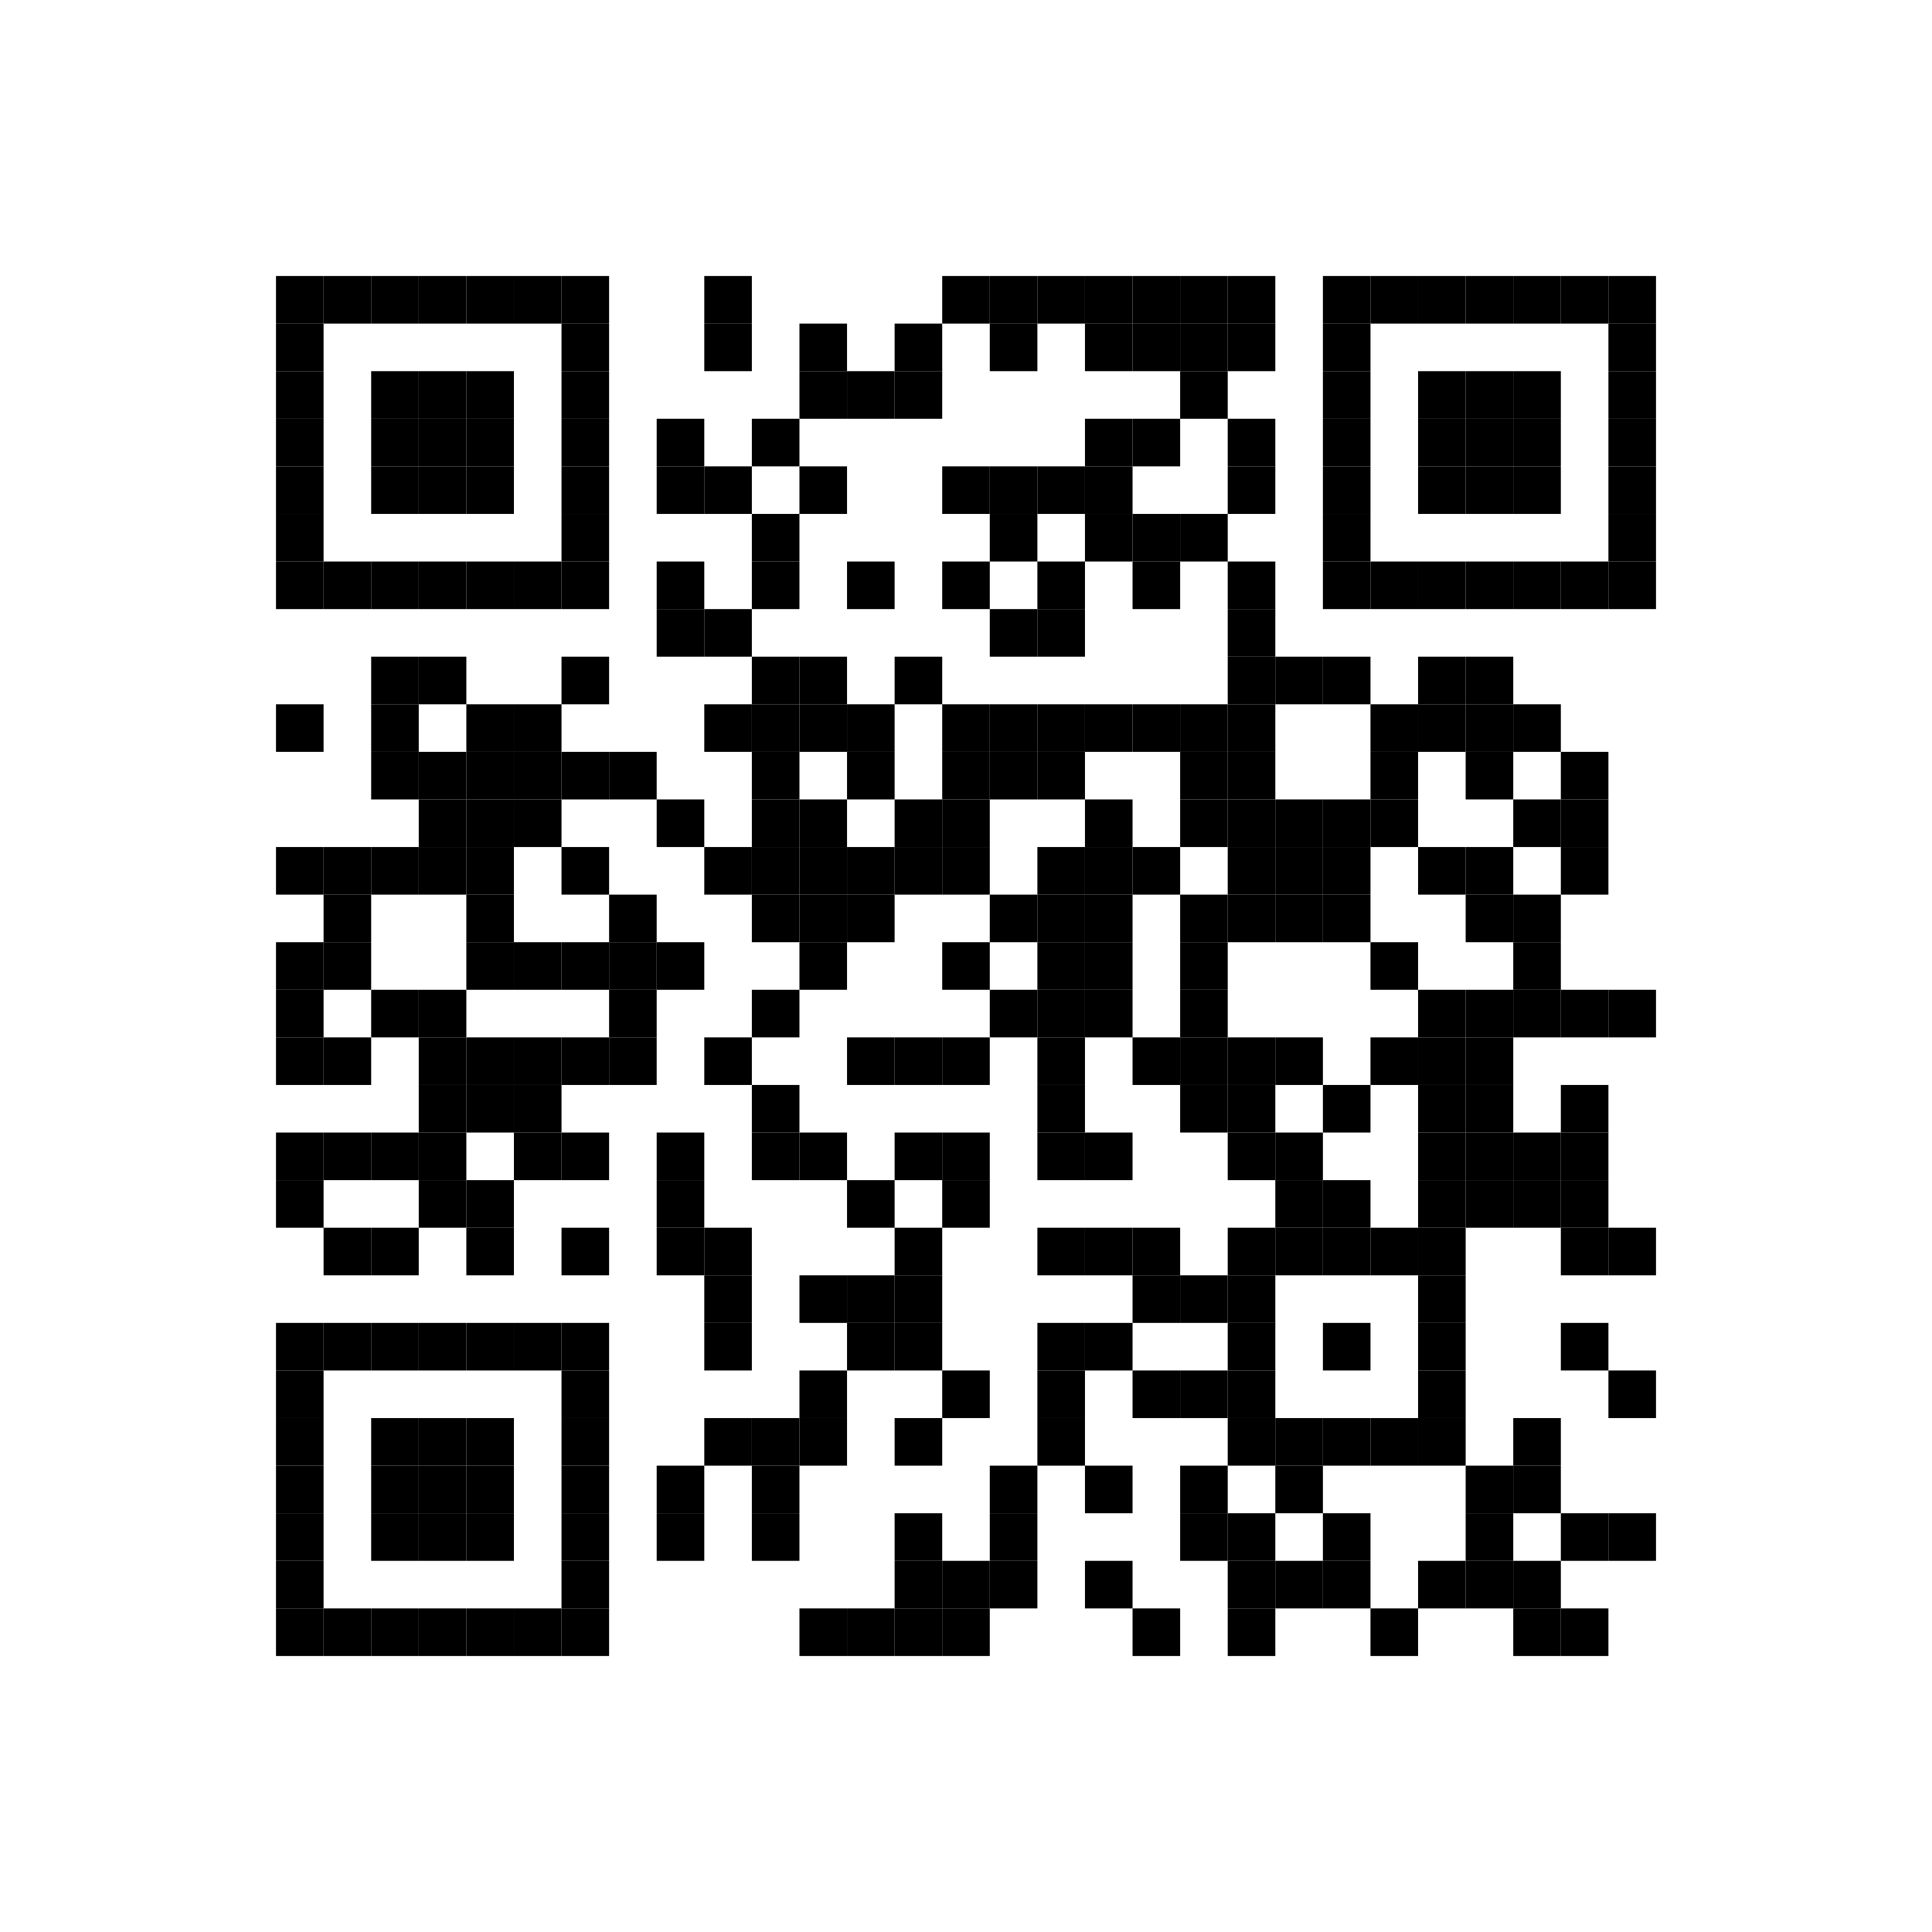 <svg class="imgqrstyle" width="100%" height="100%" viewBox="-5.8 -5.8 40.6 40.6" fill="white"
     xmlns="http://www.w3.org/2000/svg" xmlns:xlink="http://www.w3.org/1999/xlink">
    <rect width="1" height="1" fill="#000" x="0" y="0"></rect>
    <rect width="1" height="1" fill="#000" x="0" y="1"></rect>
    <rect width="1" height="1" fill="#000" x="0" y="2"></rect>
    <rect width="1" height="1" fill="#000" x="0" y="3"></rect>
    <rect width="1" height="1" fill="#000" x="0" y="4"></rect>
    <rect width="1" height="1" fill="#000" x="0" y="5"></rect>
    <rect width="1" height="1" fill="#000" x="0" y="6"></rect>
    <rect opacity="1" width="1" height="1" fill="#000" x="0" y="9"></rect>
    <rect opacity="1" width="1" height="1" fill="#000" x="0" y="12"></rect>
    <rect opacity="1" width="1" height="1" fill="#000" x="0" y="14"></rect>
    <rect opacity="1" width="1" height="1" fill="#000" x="0" y="15"></rect>
    <rect opacity="1" width="1" height="1" fill="#000" x="0" y="16"></rect>
    <rect opacity="1" width="1" height="1" fill="#000" x="0" y="18"></rect>
    <rect opacity="1" width="1" height="1" fill="#000" x="0" y="19"></rect>
    <rect width="1" height="1" fill="#000" x="0" y="22"></rect>
    <rect width="1" height="1" fill="#000" x="0" y="23"></rect>
    <rect width="1" height="1" fill="#000" x="0" y="24"></rect>
    <rect width="1" height="1" fill="#000" x="0" y="25"></rect>
    <rect width="1" height="1" fill="#000" x="0" y="26"></rect>
    <rect width="1" height="1" fill="#000" x="0" y="27"></rect>
    <rect width="1" height="1" fill="#000" x="0" y="28"></rect>
    <rect width="1" height="1" fill="#000" x="1" y="0"></rect>
    <rect width="1" height="1" fill="#000" x="1" y="6"></rect>
    <rect opacity="1" width="1" height="1" fill="#000" x="1" y="12"></rect>
    <rect opacity="1" width="1" height="1" fill="#000" x="1" y="13"></rect>
    <rect opacity="1" width="1" height="1" fill="#000" x="1" y="14"></rect>
    <rect opacity="1" width="1" height="1" fill="#000" x="1" y="16"></rect>
    <rect opacity="1" width="1" height="1" fill="#000" x="1" y="18"></rect>
    <rect opacity="1" width="1" height="1" fill="#000" x="1" y="20"></rect>
    <rect width="1" height="1" fill="#000" x="1" y="22"></rect>
    <rect width="1" height="1" fill="#000" x="1" y="28"></rect>
    <rect width="1" height="1" fill="#000" x="2" y="0"></rect>
    <rect width="1" height="1" fill="#000" x="2" y="2"></rect>
    <rect width="1" height="1" fill="#000" x="2" y="3"></rect>
    <rect width="1" height="1" fill="#000" x="2" y="4"></rect>
    <rect width="1" height="1" fill="#000" x="2" y="6"></rect>
    <rect opacity="1" width="1" height="1" fill="#000" x="2" y="8"></rect>
    <rect opacity="1" width="1" height="1" fill="#000" x="2" y="9"></rect>
    <rect opacity="1" width="1" height="1" fill="#000" x="2" y="10"></rect>
    <rect opacity="1" width="1" height="1" fill="#000" x="2" y="12"></rect>
    <rect opacity="1" width="1" height="1" fill="#000" x="2" y="15"></rect>
    <rect opacity="1" width="1" height="1" fill="#000" x="2" y="18"></rect>
    <rect opacity="1" width="1" height="1" fill="#000" x="2" y="20"></rect>
    <rect width="1" height="1" fill="#000" x="2" y="22"></rect>
    <rect width="1" height="1" fill="#000" x="2" y="24"></rect>
    <rect width="1" height="1" fill="#000" x="2" y="25"></rect>
    <rect width="1" height="1" fill="#000" x="2" y="26"></rect>
    <rect width="1" height="1" fill="#000" x="2" y="28"></rect>
    <rect width="1" height="1" fill="#000" x="3" y="0"></rect>
    <rect width="1" height="1" fill="#000" x="3" y="2"></rect>
    <rect width="1" height="1" fill="#000" x="3" y="3"></rect>
    <rect width="1" height="1" fill="#000" x="3" y="4"></rect>
    <rect width="1" height="1" fill="#000" x="3" y="6"></rect>
    <rect opacity="1" width="1" height="1" fill="#000" x="3" y="8"></rect>
    <rect opacity="1" width="1" height="1" fill="#000" x="3" y="10"></rect>
    <rect opacity="1" width="1" height="1" fill="#000" x="3" y="11"></rect>
    <rect opacity="1" width="1" height="1" fill="#000" x="3" y="12"></rect>
    <rect opacity="1" width="1" height="1" fill="#000" x="3" y="15"></rect>
    <rect opacity="1" width="1" height="1" fill="#000" x="3" y="16"></rect>
    <rect opacity="1" width="1" height="1" fill="#000" x="3" y="17"></rect>
    <rect opacity="1" width="1" height="1" fill="#000" x="3" y="18"></rect>
    <rect opacity="1" width="1" height="1" fill="#000" x="3" y="19"></rect>
    <rect width="1" height="1" fill="#000" x="3" y="22"></rect>
    <rect width="1" height="1" fill="#000" x="3" y="24"></rect>
    <rect width="1" height="1" fill="#000" x="3" y="25"></rect>
    <rect width="1" height="1" fill="#000" x="3" y="26"></rect>
    <rect width="1" height="1" fill="#000" x="3" y="28"></rect>
    <rect width="1" height="1" fill="#000" x="4" y="0"></rect>
    <rect width="1" height="1" fill="#000" x="4" y="2"></rect>
    <rect width="1" height="1" fill="#000" x="4" y="3"></rect>
    <rect width="1" height="1" fill="#000" x="4" y="4"></rect>
    <rect width="1" height="1" fill="#000" x="4" y="6"></rect>
    <rect opacity="1" width="1" height="1" fill="#000" x="4" y="9"></rect>
    <rect opacity="1" width="1" height="1" fill="#000" x="4" y="10"></rect>
    <rect opacity="1" width="1" height="1" fill="#000" x="4" y="11"></rect>
    <rect opacity="1" width="1" height="1" fill="#000" x="4" y="12"></rect>
    <rect opacity="1" width="1" height="1" fill="#000" x="4" y="13"></rect>
    <rect opacity="1" width="1" height="1" fill="#000" x="4" y="14"></rect>
    <rect opacity="1" width="1" height="1" fill="#000" x="4" y="16"></rect>
    <rect opacity="1" width="1" height="1" fill="#000" x="4" y="17"></rect>
    <rect opacity="1" width="1" height="1" fill="#000" x="4" y="19"></rect>
    <rect opacity="1" width="1" height="1" fill="#000" x="4" y="20"></rect>
    <rect width="1" height="1" fill="#000" x="4" y="22"></rect>
    <rect width="1" height="1" fill="#000" x="4" y="24"></rect>
    <rect width="1" height="1" fill="#000" x="4" y="25"></rect>
    <rect width="1" height="1" fill="#000" x="4" y="26"></rect>
    <rect width="1" height="1" fill="#000" x="4" y="28"></rect>
    <rect width="1" height="1" fill="#000" x="5" y="0"></rect>
    <rect width="1" height="1" fill="#000" x="5" y="6"></rect>
    <rect opacity="1" width="1" height="1" fill="#000" x="5" y="9"></rect>
    <rect opacity="1" width="1" height="1" fill="#000" x="5" y="10"></rect>
    <rect opacity="1" width="1" height="1" fill="#000" x="5" y="11"></rect>
    <rect opacity="1" width="1" height="1" fill="#000" x="5" y="14"></rect>
    <rect opacity="1" width="1" height="1" fill="#000" x="5" y="16"></rect>
    <rect opacity="1" width="1" height="1" fill="#000" x="5" y="17"></rect>
    <rect opacity="1" width="1" height="1" fill="#000" x="5" y="18"></rect>
    <rect width="1" height="1" fill="#000" x="5" y="22"></rect>
    <rect width="1" height="1" fill="#000" x="5" y="28"></rect>
    <rect width="1" height="1" fill="#000" x="6" y="0"></rect>
    <rect width="1" height="1" fill="#000" x="6" y="1"></rect>
    <rect width="1" height="1" fill="#000" x="6" y="2"></rect>
    <rect width="1" height="1" fill="#000" x="6" y="3"></rect>
    <rect width="1" height="1" fill="#000" x="6" y="4"></rect>
    <rect width="1" height="1" fill="#000" x="6" y="5"></rect>
    <rect width="1" height="1" fill="#000" x="6" y="6"></rect>
    <rect opacity="1" width="1" height="1" fill="#000" x="6" y="8"></rect>
    <rect opacity="1" width="1" height="1" fill="#000" x="6" y="10"></rect>
    <rect opacity="1" width="1" height="1" fill="#000" x="6" y="12"></rect>
    <rect opacity="1" width="1" height="1" fill="#000" x="6" y="14"></rect>
    <rect opacity="1" width="1" height="1" fill="#000" x="6" y="16"></rect>
    <rect opacity="1" width="1" height="1" fill="#000" x="6" y="18"></rect>
    <rect opacity="1" width="1" height="1" fill="#000" x="6" y="20"></rect>
    <rect width="1" height="1" fill="#000" x="6" y="22"></rect>
    <rect width="1" height="1" fill="#000" x="6" y="23"></rect>
    <rect width="1" height="1" fill="#000" x="6" y="24"></rect>
    <rect width="1" height="1" fill="#000" x="6" y="25"></rect>
    <rect width="1" height="1" fill="#000" x="6" y="26"></rect>
    <rect width="1" height="1" fill="#000" x="6" y="27"></rect>
    <rect width="1" height="1" fill="#000" x="6" y="28"></rect>
    <rect opacity="1" width="1" height="1" fill="#000" x="7" y="10"></rect>
    <rect opacity="1" width="1" height="1" fill="#000" x="7" y="13"></rect>
    <rect opacity="1" width="1" height="1" fill="#000" x="7" y="14"></rect>
    <rect opacity="1" width="1" height="1" fill="#000" x="7" y="15"></rect>
    <rect opacity="1" width="1" height="1" fill="#000" x="7" y="16"></rect>
    <rect opacity="1" width="1" height="1" fill="#000" x="8" y="3"></rect>
    <rect opacity="1" width="1" height="1" fill="#000" x="8" y="4"></rect>
    <rect opacity="1" width="1" height="1" fill="#000" x="8" y="6"></rect>
    <rect opacity="1" width="1" height="1" fill="#000" x="8" y="7"></rect>
    <rect opacity="1" width="1" height="1" fill="#000" x="8" y="11"></rect>
    <rect opacity="1" width="1" height="1" fill="#000" x="8" y="14"></rect>
    <rect opacity="1" width="1" height="1" fill="#000" x="8" y="18"></rect>
    <rect opacity="1" width="1" height="1" fill="#000" x="8" y="19"></rect>
    <rect opacity="1" width="1" height="1" fill="#000" x="8" y="20"></rect>
    <rect opacity="1" width="1" height="1" fill="#000" x="8" y="25"></rect>
    <rect opacity="1" width="1" height="1" fill="#000" x="8" y="26"></rect>
    <rect opacity="1" width="1" height="1" fill="#000" x="9" y="0"></rect>
    <rect opacity="1" width="1" height="1" fill="#000" x="9" y="1"></rect>
    <rect opacity="1" width="1" height="1" fill="#000" x="9" y="4"></rect>
    <rect opacity="1" width="1" height="1" fill="#000" x="9" y="7"></rect>
    <rect opacity="1" width="1" height="1" fill="#000" x="9" y="9"></rect>
    <rect opacity="1" width="1" height="1" fill="#000" x="9" y="12"></rect>
    <rect opacity="1" width="1" height="1" fill="#000" x="9" y="16"></rect>
    <rect opacity="1" width="1" height="1" fill="#000" x="9" y="20"></rect>
    <rect opacity="1" width="1" height="1" fill="#000" x="9" y="21"></rect>
    <rect opacity="1" width="1" height="1" fill="#000" x="9" y="22"></rect>
    <rect opacity="1" width="1" height="1" fill="#000" x="9" y="24"></rect>
    <rect opacity="1" width="1" height="1" fill="#000" x="10" y="3"></rect>
    <rect opacity="1" width="1" height="1" fill="#000" x="10" y="5"></rect>
    <rect opacity="1" width="1" height="1" fill="#000" x="10" y="6"></rect>
    <rect opacity="1" width="1" height="1" fill="#000" x="10" y="8"></rect>
    <rect opacity="1" width="1" height="1" fill="#000" x="10" y="9"></rect>
    <rect opacity="1" width="1" height="1" fill="#000" x="10" y="10"></rect>
    <rect opacity="1" width="1" height="1" fill="#000" x="10" y="11"></rect>
    <rect opacity="1" width="1" height="1" fill="#000" x="10" y="12"></rect>
    <rect opacity="1" width="1" height="1" fill="#000" x="10" y="13"></rect>
    <rect opacity="1" width="1" height="1" fill="#000" x="10" y="15"></rect>
    <rect opacity="1" width="1" height="1" fill="#000" x="10" y="17"></rect>
    <rect opacity="1" width="1" height="1" fill="#000" x="10" y="18"></rect>
    <rect opacity="1" width="1" height="1" fill="#000" x="10" y="24"></rect>
    <rect opacity="1" width="1" height="1" fill="#000" x="10" y="25"></rect>
    <rect opacity="1" width="1" height="1" fill="#000" x="10" y="26"></rect>
    <rect opacity="1" width="1" height="1" fill="#000" x="11" y="1"></rect>
    <rect opacity="1" width="1" height="1" fill="#000" x="11" y="2"></rect>
    <rect opacity="1" width="1" height="1" fill="#000" x="11" y="4"></rect>
    <rect opacity="1" width="1" height="1" fill="#000" x="11" y="8"></rect>
    <rect opacity="1" width="1" height="1" fill="#000" x="11" y="9"></rect>
    <rect opacity="1" width="1" height="1" fill="#000" x="11" y="11"></rect>
    <rect opacity="1" width="1" height="1" fill="#000" x="11" y="12"></rect>
    <rect opacity="1" width="1" height="1" fill="#000" x="11" y="13"></rect>
    <rect opacity="1" width="1" height="1" fill="#000" x="11" y="14"></rect>
    <rect opacity="1" width="1" height="1" fill="#000" x="11" y="18"></rect>
    <rect opacity="1" width="1" height="1" fill="#000" x="11" y="21"></rect>
    <rect opacity="1" width="1" height="1" fill="#000" x="11" y="23"></rect>
    <rect opacity="1" width="1" height="1" fill="#000" x="11" y="24"></rect>
    <rect opacity="1" width="1" height="1" fill="#000" x="11" y="28"></rect>
    <rect opacity="1" width="1" height="1" fill="#000" x="12" y="2"></rect>
    <rect opacity="1" width="1" height="1" fill="#000" x="12" y="6"></rect>
    <rect opacity="1" width="1" height="1" fill="#000" x="12" y="9"></rect>
    <rect opacity="1" width="1" height="1" fill="#000" x="12" y="10"></rect>
    <rect opacity="1" width="1" height="1" fill="#000" x="12" y="12"></rect>
    <rect opacity="1" width="1" height="1" fill="#000" x="12" y="13"></rect>
    <rect opacity="1" width="1" height="1" fill="#000" x="12" y="16"></rect>
    <rect opacity="1" width="1" height="1" fill="#000" x="12" y="19"></rect>
    <rect opacity="1" width="1" height="1" fill="#000" x="12" y="21"></rect>
    <rect opacity="1" width="1" height="1" fill="#000" x="12" y="22"></rect>
    <rect opacity="1" width="1" height="1" fill="#000" x="12" y="28"></rect>
    <rect opacity="1" width="1" height="1" fill="#000" x="13" y="1"></rect>
    <rect opacity="1" width="1" height="1" fill="#000" x="13" y="2"></rect>
    <rect opacity="1" width="1" height="1" fill="#000" x="13" y="8"></rect>
    <rect opacity="1" width="1" height="1" fill="#000" x="13" y="11"></rect>
    <rect opacity="1" width="1" height="1" fill="#000" x="13" y="12"></rect>
    <rect opacity="1" width="1" height="1" fill="#000" x="13" y="16"></rect>
    <rect opacity="1" width="1" height="1" fill="#000" x="13" y="18"></rect>
    <rect opacity="1" width="1" height="1" fill="#000" x="13" y="20"></rect>
    <rect opacity="1" width="1" height="1" fill="#000" x="13" y="21"></rect>
    <rect opacity="1" width="1" height="1" fill="#000" x="13" y="22"></rect>
    <rect opacity="1" width="1" height="1" fill="#000" x="13" y="24"></rect>
    <rect opacity="1" width="1" height="1" fill="#000" x="13" y="26"></rect>
    <rect opacity="1" width="1" height="1" fill="#000" x="13" y="27"></rect>
    <rect opacity="1" width="1" height="1" fill="#000" x="13" y="28"></rect>
    <rect opacity="1" width="1" height="1" fill="#000" x="14" y="0"></rect>
    <rect opacity="1" width="1" height="1" fill="#000" x="14" y="4"></rect>
    <rect opacity="1" width="1" height="1" fill="#000" x="14" y="6"></rect>
    <rect opacity="1" width="1" height="1" fill="#000" x="14" y="9"></rect>
    <rect opacity="1" width="1" height="1" fill="#000" x="14" y="10"></rect>
    <rect opacity="1" width="1" height="1" fill="#000" x="14" y="11"></rect>
    <rect opacity="1" width="1" height="1" fill="#000" x="14" y="12"></rect>
    <rect opacity="1" width="1" height="1" fill="#000" x="14" y="14"></rect>
    <rect opacity="1" width="1" height="1" fill="#000" x="14" y="16"></rect>
    <rect opacity="1" width="1" height="1" fill="#000" x="14" y="18"></rect>
    <rect opacity="1" width="1" height="1" fill="#000" x="14" y="19"></rect>
    <rect opacity="1" width="1" height="1" fill="#000" x="14" y="23"></rect>
    <rect opacity="1" width="1" height="1" fill="#000" x="14" y="27"></rect>
    <rect opacity="1" width="1" height="1" fill="#000" x="14" y="28"></rect>
    <rect opacity="1" width="1" height="1" fill="#000" x="15" y="0"></rect>
    <rect opacity="1" width="1" height="1" fill="#000" x="15" y="1"></rect>
    <rect opacity="1" width="1" height="1" fill="#000" x="15" y="4"></rect>
    <rect opacity="1" width="1" height="1" fill="#000" x="15" y="5"></rect>
    <rect opacity="1" width="1" height="1" fill="#000" x="15" y="7"></rect>
    <rect opacity="1" width="1" height="1" fill="#000" x="15" y="9"></rect>
    <rect opacity="1" width="1" height="1" fill="#000" x="15" y="10"></rect>
    <rect opacity="1" width="1" height="1" fill="#000" x="15" y="13"></rect>
    <rect opacity="1" width="1" height="1" fill="#000" x="15" y="15"></rect>
    <rect opacity="1" width="1" height="1" fill="#000" x="15" y="25"></rect>
    <rect opacity="1" width="1" height="1" fill="#000" x="15" y="26"></rect>
    <rect opacity="1" width="1" height="1" fill="#000" x="15" y="27"></rect>
    <rect opacity="1" width="1" height="1" fill="#000" x="16" y="0"></rect>
    <rect opacity="1" width="1" height="1" fill="#000" x="16" y="4"></rect>
    <rect opacity="1" width="1" height="1" fill="#000" x="16" y="6"></rect>
    <rect opacity="1" width="1" height="1" fill="#000" x="16" y="7"></rect>
    <rect opacity="1" width="1" height="1" fill="#000" x="16" y="9"></rect>
    <rect opacity="1" width="1" height="1" fill="#000" x="16" y="10"></rect>
    <rect opacity="1" width="1" height="1" fill="#000" x="16" y="12"></rect>
    <rect opacity="1" width="1" height="1" fill="#000" x="16" y="13"></rect>
    <rect opacity="1" width="1" height="1" fill="#000" x="16" y="14"></rect>
    <rect opacity="1" width="1" height="1" fill="#000" x="16" y="15"></rect>
    <rect opacity="1" width="1" height="1" fill="#000" x="16" y="16"></rect>
    <rect opacity="1" width="1" height="1" fill="#000" x="16" y="17"></rect>
    <rect opacity="1" width="1" height="1" fill="#000" x="16" y="18"></rect>
    <rect opacity="1" width="1" height="1" fill="#000" x="16" y="20"></rect>
    <rect opacity="1" width="1" height="1" fill="#000" x="16" y="22"></rect>
    <rect opacity="1" width="1" height="1" fill="#000" x="16" y="23"></rect>
    <rect opacity="1" width="1" height="1" fill="#000" x="16" y="24"></rect>
    <rect opacity="1" width="1" height="1" fill="#000" x="17" y="0"></rect>
    <rect opacity="1" width="1" height="1" fill="#000" x="17" y="1"></rect>
    <rect opacity="1" width="1" height="1" fill="#000" x="17" y="3"></rect>
    <rect opacity="1" width="1" height="1" fill="#000" x="17" y="4"></rect>
    <rect opacity="1" width="1" height="1" fill="#000" x="17" y="5"></rect>
    <rect opacity="1" width="1" height="1" fill="#000" x="17" y="9"></rect>
    <rect opacity="1" width="1" height="1" fill="#000" x="17" y="11"></rect>
    <rect opacity="1" width="1" height="1" fill="#000" x="17" y="12"></rect>
    <rect opacity="1" width="1" height="1" fill="#000" x="17" y="13"></rect>
    <rect opacity="1" width="1" height="1" fill="#000" x="17" y="14"></rect>
    <rect opacity="1" width="1" height="1" fill="#000" x="17" y="15"></rect>
    <rect opacity="1" width="1" height="1" fill="#000" x="17" y="18"></rect>
    <rect opacity="1" width="1" height="1" fill="#000" x="17" y="20"></rect>
    <rect opacity="1" width="1" height="1" fill="#000" x="17" y="22"></rect>
    <rect opacity="1" width="1" height="1" fill="#000" x="17" y="25"></rect>
    <rect opacity="1" width="1" height="1" fill="#000" x="17" y="27"></rect>
    <rect opacity="1" width="1" height="1" fill="#000" x="18" y="0"></rect>
    <rect opacity="1" width="1" height="1" fill="#000" x="18" y="1"></rect>
    <rect opacity="1" width="1" height="1" fill="#000" x="18" y="3"></rect>
    <rect opacity="1" width="1" height="1" fill="#000" x="18" y="5"></rect>
    <rect opacity="1" width="1" height="1" fill="#000" x="18" y="6"></rect>
    <rect opacity="1" width="1" height="1" fill="#000" x="18" y="9"></rect>
    <rect opacity="1" width="1" height="1" fill="#000" x="18" y="12"></rect>
    <rect opacity="1" width="1" height="1" fill="#000" x="18" y="16"></rect>
    <rect opacity="1" width="1" height="1" fill="#000" x="18" y="20"></rect>
    <rect opacity="1" width="1" height="1" fill="#000" x="18" y="21"></rect>
    <rect opacity="1" width="1" height="1" fill="#000" x="18" y="23"></rect>
    <rect opacity="1" width="1" height="1" fill="#000" x="18" y="28"></rect>
    <rect opacity="1" width="1" height="1" fill="#000" x="19" y="0"></rect>
    <rect opacity="1" width="1" height="1" fill="#000" x="19" y="1"></rect>
    <rect opacity="1" width="1" height="1" fill="#000" x="19" y="2"></rect>
    <rect opacity="1" width="1" height="1" fill="#000" x="19" y="5"></rect>
    <rect opacity="1" width="1" height="1" fill="#000" x="19" y="9"></rect>
    <rect opacity="1" width="1" height="1" fill="#000" x="19" y="10"></rect>
    <rect opacity="1" width="1" height="1" fill="#000" x="19" y="11"></rect>
    <rect opacity="1" width="1" height="1" fill="#000" x="19" y="13"></rect>
    <rect opacity="1" width="1" height="1" fill="#000" x="19" y="14"></rect>
    <rect opacity="1" width="1" height="1" fill="#000" x="19" y="15"></rect>
    <rect opacity="1" width="1" height="1" fill="#000" x="19" y="16"></rect>
    <rect opacity="1" width="1" height="1" fill="#000" x="19" y="17"></rect>
    <rect opacity="1" width="1" height="1" fill="#000" x="19" y="21"></rect>
    <rect opacity="1" width="1" height="1" fill="#000" x="19" y="23"></rect>
    <rect opacity="1" width="1" height="1" fill="#000" x="19" y="25"></rect>
    <rect opacity="1" width="1" height="1" fill="#000" x="19" y="26"></rect>
    <rect opacity="1" width="1" height="1" fill="#000" x="20" y="0"></rect>
    <rect opacity="1" width="1" height="1" fill="#000" x="20" y="1"></rect>
    <rect opacity="1" width="1" height="1" fill="#000" x="20" y="3"></rect>
    <rect opacity="1" width="1" height="1" fill="#000" x="20" y="4"></rect>
    <rect opacity="1" width="1" height="1" fill="#000" x="20" y="6"></rect>
    <rect opacity="1" width="1" height="1" fill="#000" x="20" y="7"></rect>
    <rect opacity="1" width="1" height="1" fill="#000" x="20" y="8"></rect>
    <rect opacity="1" width="1" height="1" fill="#000" x="20" y="9"></rect>
    <rect opacity="1" width="1" height="1" fill="#000" x="20" y="10"></rect>
    <rect opacity="1" width="1" height="1" fill="#000" x="20" y="11"></rect>
    <rect opacity="1" width="1" height="1" fill="#000" x="20" y="12"></rect>
    <rect opacity="1" width="1" height="1" fill="#000" x="20" y="13"></rect>
    <rect opacity="1" width="1" height="1" fill="#000" x="20" y="16"></rect>
    <rect opacity="1" width="1" height="1" fill="#000" x="20" y="17"></rect>
    <rect opacity="1" width="1" height="1" fill="#000" x="20" y="18"></rect>
    <rect opacity="1" width="1" height="1" fill="#000" x="20" y="20"></rect>
    <rect opacity="1" width="1" height="1" fill="#000" x="20" y="21"></rect>
    <rect opacity="1" width="1" height="1" fill="#000" x="20" y="22"></rect>
    <rect opacity="1" width="1" height="1" fill="#000" x="20" y="23"></rect>
    <rect opacity="1" width="1" height="1" fill="#000" x="20" y="24"></rect>
    <rect opacity="1" width="1" height="1" fill="#000" x="20" y="26"></rect>
    <rect opacity="1" width="1" height="1" fill="#000" x="20" y="27"></rect>
    <rect opacity="1" width="1" height="1" fill="#000" x="20" y="28"></rect>
    <rect opacity="1" width="1" height="1" fill="#000" x="21" y="8"></rect>
    <rect opacity="1" width="1" height="1" fill="#000" x="21" y="11"></rect>
    <rect opacity="1" width="1" height="1" fill="#000" x="21" y="12"></rect>
    <rect opacity="1" width="1" height="1" fill="#000" x="21" y="13"></rect>
    <rect opacity="1" width="1" height="1" fill="#000" x="21" y="16"></rect>
    <rect opacity="1" width="1" height="1" fill="#000" x="21" y="18"></rect>
    <rect opacity="1" width="1" height="1" fill="#000" x="21" y="19"></rect>
    <rect opacity="1" width="1" height="1" fill="#000" x="21" y="20"></rect>
    <rect opacity="1" width="1" height="1" fill="#000" x="21" y="24"></rect>
    <rect opacity="1" width="1" height="1" fill="#000" x="21" y="25"></rect>
    <rect opacity="1" width="1" height="1" fill="#000" x="21" y="27"></rect>
    <rect width="1" height="1" fill="#000" x="22" y="0"></rect>
    <rect width="1" height="1" fill="#000" x="22" y="1"></rect>
    <rect width="1" height="1" fill="#000" x="22" y="2"></rect>
    <rect width="1" height="1" fill="#000" x="22" y="3"></rect>
    <rect width="1" height="1" fill="#000" x="22" y="4"></rect>
    <rect width="1" height="1" fill="#000" x="22" y="5"></rect>
    <rect width="1" height="1" fill="#000" x="22" y="6"></rect>
    <rect opacity="1" width="1" height="1" fill="#000" x="22" y="8"></rect>
    <rect opacity="1" width="1" height="1" fill="#000" x="22" y="11"></rect>
    <rect opacity="1" width="1" height="1" fill="#000" x="22" y="12"></rect>
    <rect opacity="1" width="1" height="1" fill="#000" x="22" y="13"></rect>
    <rect opacity="1" width="1" height="1" fill="#000" x="22" y="17"></rect>
    <rect opacity="1" width="1" height="1" fill="#000" x="22" y="19"></rect>
    <rect opacity="1" width="1" height="1" fill="#000" x="22" y="20"></rect>
    <rect opacity="1" width="1" height="1" fill="#000" x="22" y="22"></rect>
    <rect opacity="1" width="1" height="1" fill="#000" x="22" y="24"></rect>
    <rect opacity="1" width="1" height="1" fill="#000" x="22" y="26"></rect>
    <rect opacity="1" width="1" height="1" fill="#000" x="22" y="27"></rect>
    <rect width="1" height="1" fill="#000" x="23" y="0"></rect>
    <rect width="1" height="1" fill="#000" x="23" y="6"></rect>
    <rect opacity="1" width="1" height="1" fill="#000" x="23" y="9"></rect>
    <rect opacity="1" width="1" height="1" fill="#000" x="23" y="10"></rect>
    <rect opacity="1" width="1" height="1" fill="#000" x="23" y="11"></rect>
    <rect opacity="1" width="1" height="1" fill="#000" x="23" y="14"></rect>
    <rect opacity="1" width="1" height="1" fill="#000" x="23" y="16"></rect>
    <rect opacity="1" width="1" height="1" fill="#000" x="23" y="20"></rect>
    <rect opacity="1" width="1" height="1" fill="#000" x="23" y="24"></rect>
    <rect opacity="1" width="1" height="1" fill="#000" x="23" y="28"></rect>
    <rect width="1" height="1" fill="#000" x="24" y="0"></rect>
    <rect width="1" height="1" fill="#000" x="24" y="2"></rect>
    <rect width="1" height="1" fill="#000" x="24" y="3"></rect>
    <rect width="1" height="1" fill="#000" x="24" y="4"></rect>
    <rect width="1" height="1" fill="#000" x="24" y="6"></rect>
    <rect opacity="1" width="1" height="1" fill="#000" x="24" y="8"></rect>
    <rect opacity="1" width="1" height="1" fill="#000" x="24" y="9"></rect>
    <rect opacity="1" width="1" height="1" fill="#000" x="24" y="12"></rect>
    <rect opacity="1" width="1" height="1" fill="#000" x="24" y="15"></rect>
    <rect opacity="1" width="1" height="1" fill="#000" x="24" y="16"></rect>
    <rect opacity="1" width="1" height="1" fill="#000" x="24" y="17"></rect>
    <rect opacity="1" width="1" height="1" fill="#000" x="24" y="18"></rect>
    <rect opacity="1" width="1" height="1" fill="#000" x="24" y="19"></rect>
    <rect opacity="1" width="1" height="1" fill="#000" x="24" y="20"></rect>
    <rect opacity="1" width="1" height="1" fill="#000" x="24" y="21"></rect>
    <rect opacity="1" width="1" height="1" fill="#000" x="24" y="22"></rect>
    <rect opacity="1" width="1" height="1" fill="#000" x="24" y="23"></rect>
    <rect opacity="1" width="1" height="1" fill="#000" x="24" y="24"></rect>
    <rect opacity="1" width="1" height="1" fill="#000" x="24" y="27"></rect>
    <rect width="1" height="1" fill="#000" x="25" y="0"></rect>
    <rect width="1" height="1" fill="#000" x="25" y="2"></rect>
    <rect width="1" height="1" fill="#000" x="25" y="3"></rect>
    <rect width="1" height="1" fill="#000" x="25" y="4"></rect>
    <rect width="1" height="1" fill="#000" x="25" y="6"></rect>
    <rect opacity="1" width="1" height="1" fill="#000" x="25" y="8"></rect>
    <rect opacity="1" width="1" height="1" fill="#000" x="25" y="9"></rect>
    <rect opacity="1" width="1" height="1" fill="#000" x="25" y="10"></rect>
    <rect opacity="1" width="1" height="1" fill="#000" x="25" y="12"></rect>
    <rect opacity="1" width="1" height="1" fill="#000" x="25" y="13"></rect>
    <rect opacity="1" width="1" height="1" fill="#000" x="25" y="15"></rect>
    <rect opacity="1" width="1" height="1" fill="#000" x="25" y="16"></rect>
    <rect opacity="1" width="1" height="1" fill="#000" x="25" y="17"></rect>
    <rect opacity="1" width="1" height="1" fill="#000" x="25" y="18"></rect>
    <rect opacity="1" width="1" height="1" fill="#000" x="25" y="19"></rect>
    <rect opacity="1" width="1" height="1" fill="#000" x="25" y="25"></rect>
    <rect opacity="1" width="1" height="1" fill="#000" x="25" y="26"></rect>
    <rect opacity="1" width="1" height="1" fill="#000" x="25" y="27"></rect>
    <rect width="1" height="1" fill="#000" x="26" y="0"></rect>
    <rect width="1" height="1" fill="#000" x="26" y="2"></rect>
    <rect width="1" height="1" fill="#000" x="26" y="3"></rect>
    <rect width="1" height="1" fill="#000" x="26" y="4"></rect>
    <rect width="1" height="1" fill="#000" x="26" y="6"></rect>
    <rect opacity="1" width="1" height="1" fill="#000" x="26" y="9"></rect>
    <rect opacity="1" width="1" height="1" fill="#000" x="26" y="11"></rect>
    <rect opacity="1" width="1" height="1" fill="#000" x="26" y="13"></rect>
    <rect opacity="1" width="1" height="1" fill="#000" x="26" y="14"></rect>
    <rect opacity="1" width="1" height="1" fill="#000" x="26" y="15"></rect>
    <rect opacity="1" width="1" height="1" fill="#000" x="26" y="18"></rect>
    <rect opacity="1" width="1" height="1" fill="#000" x="26" y="19"></rect>
    <rect opacity="1" width="1" height="1" fill="#000" x="26" y="24"></rect>
    <rect opacity="1" width="1" height="1" fill="#000" x="26" y="25"></rect>
    <rect opacity="1" width="1" height="1" fill="#000" x="26" y="27"></rect>
    <rect opacity="1" width="1" height="1" fill="#000" x="26" y="28"></rect>
    <rect width="1" height="1" fill="#000" x="27" y="0"></rect>
    <rect width="1" height="1" fill="#000" x="27" y="6"></rect>
    <rect opacity="1" width="1" height="1" fill="#000" x="27" y="10"></rect>
    <rect opacity="1" width="1" height="1" fill="#000" x="27" y="11"></rect>
    <rect opacity="1" width="1" height="1" fill="#000" x="27" y="12"></rect>
    <rect opacity="1" width="1" height="1" fill="#000" x="27" y="15"></rect>
    <rect opacity="1" width="1" height="1" fill="#000" x="27" y="17"></rect>
    <rect opacity="1" width="1" height="1" fill="#000" x="27" y="18"></rect>
    <rect opacity="1" width="1" height="1" fill="#000" x="27" y="19"></rect>
    <rect opacity="1" width="1" height="1" fill="#000" x="27" y="20"></rect>
    <rect opacity="1" width="1" height="1" fill="#000" x="27" y="22"></rect>
    <rect opacity="1" width="1" height="1" fill="#000" x="27" y="26"></rect>
    <rect opacity="1" width="1" height="1" fill="#000" x="27" y="28"></rect>
    <rect width="1" height="1" fill="#000" x="28" y="0"></rect>
    <rect width="1" height="1" fill="#000" x="28" y="1"></rect>
    <rect width="1" height="1" fill="#000" x="28" y="2"></rect>
    <rect width="1" height="1" fill="#000" x="28" y="3"></rect>
    <rect width="1" height="1" fill="#000" x="28" y="4"></rect>
    <rect width="1" height="1" fill="#000" x="28" y="5"></rect>
    <rect width="1" height="1" fill="#000" x="28" y="6"></rect>
    <rect opacity="1" width="1" height="1" fill="#000" x="28" y="15"></rect>
    <rect opacity="1" width="1" height="1" fill="#000" x="28" y="20"></rect>
    <rect opacity="1" width="1" height="1" fill="#000" x="28" y="23"></rect>
    <rect opacity="1" width="1" height="1" fill="#000" x="28" y="26"></rect>
</svg>
